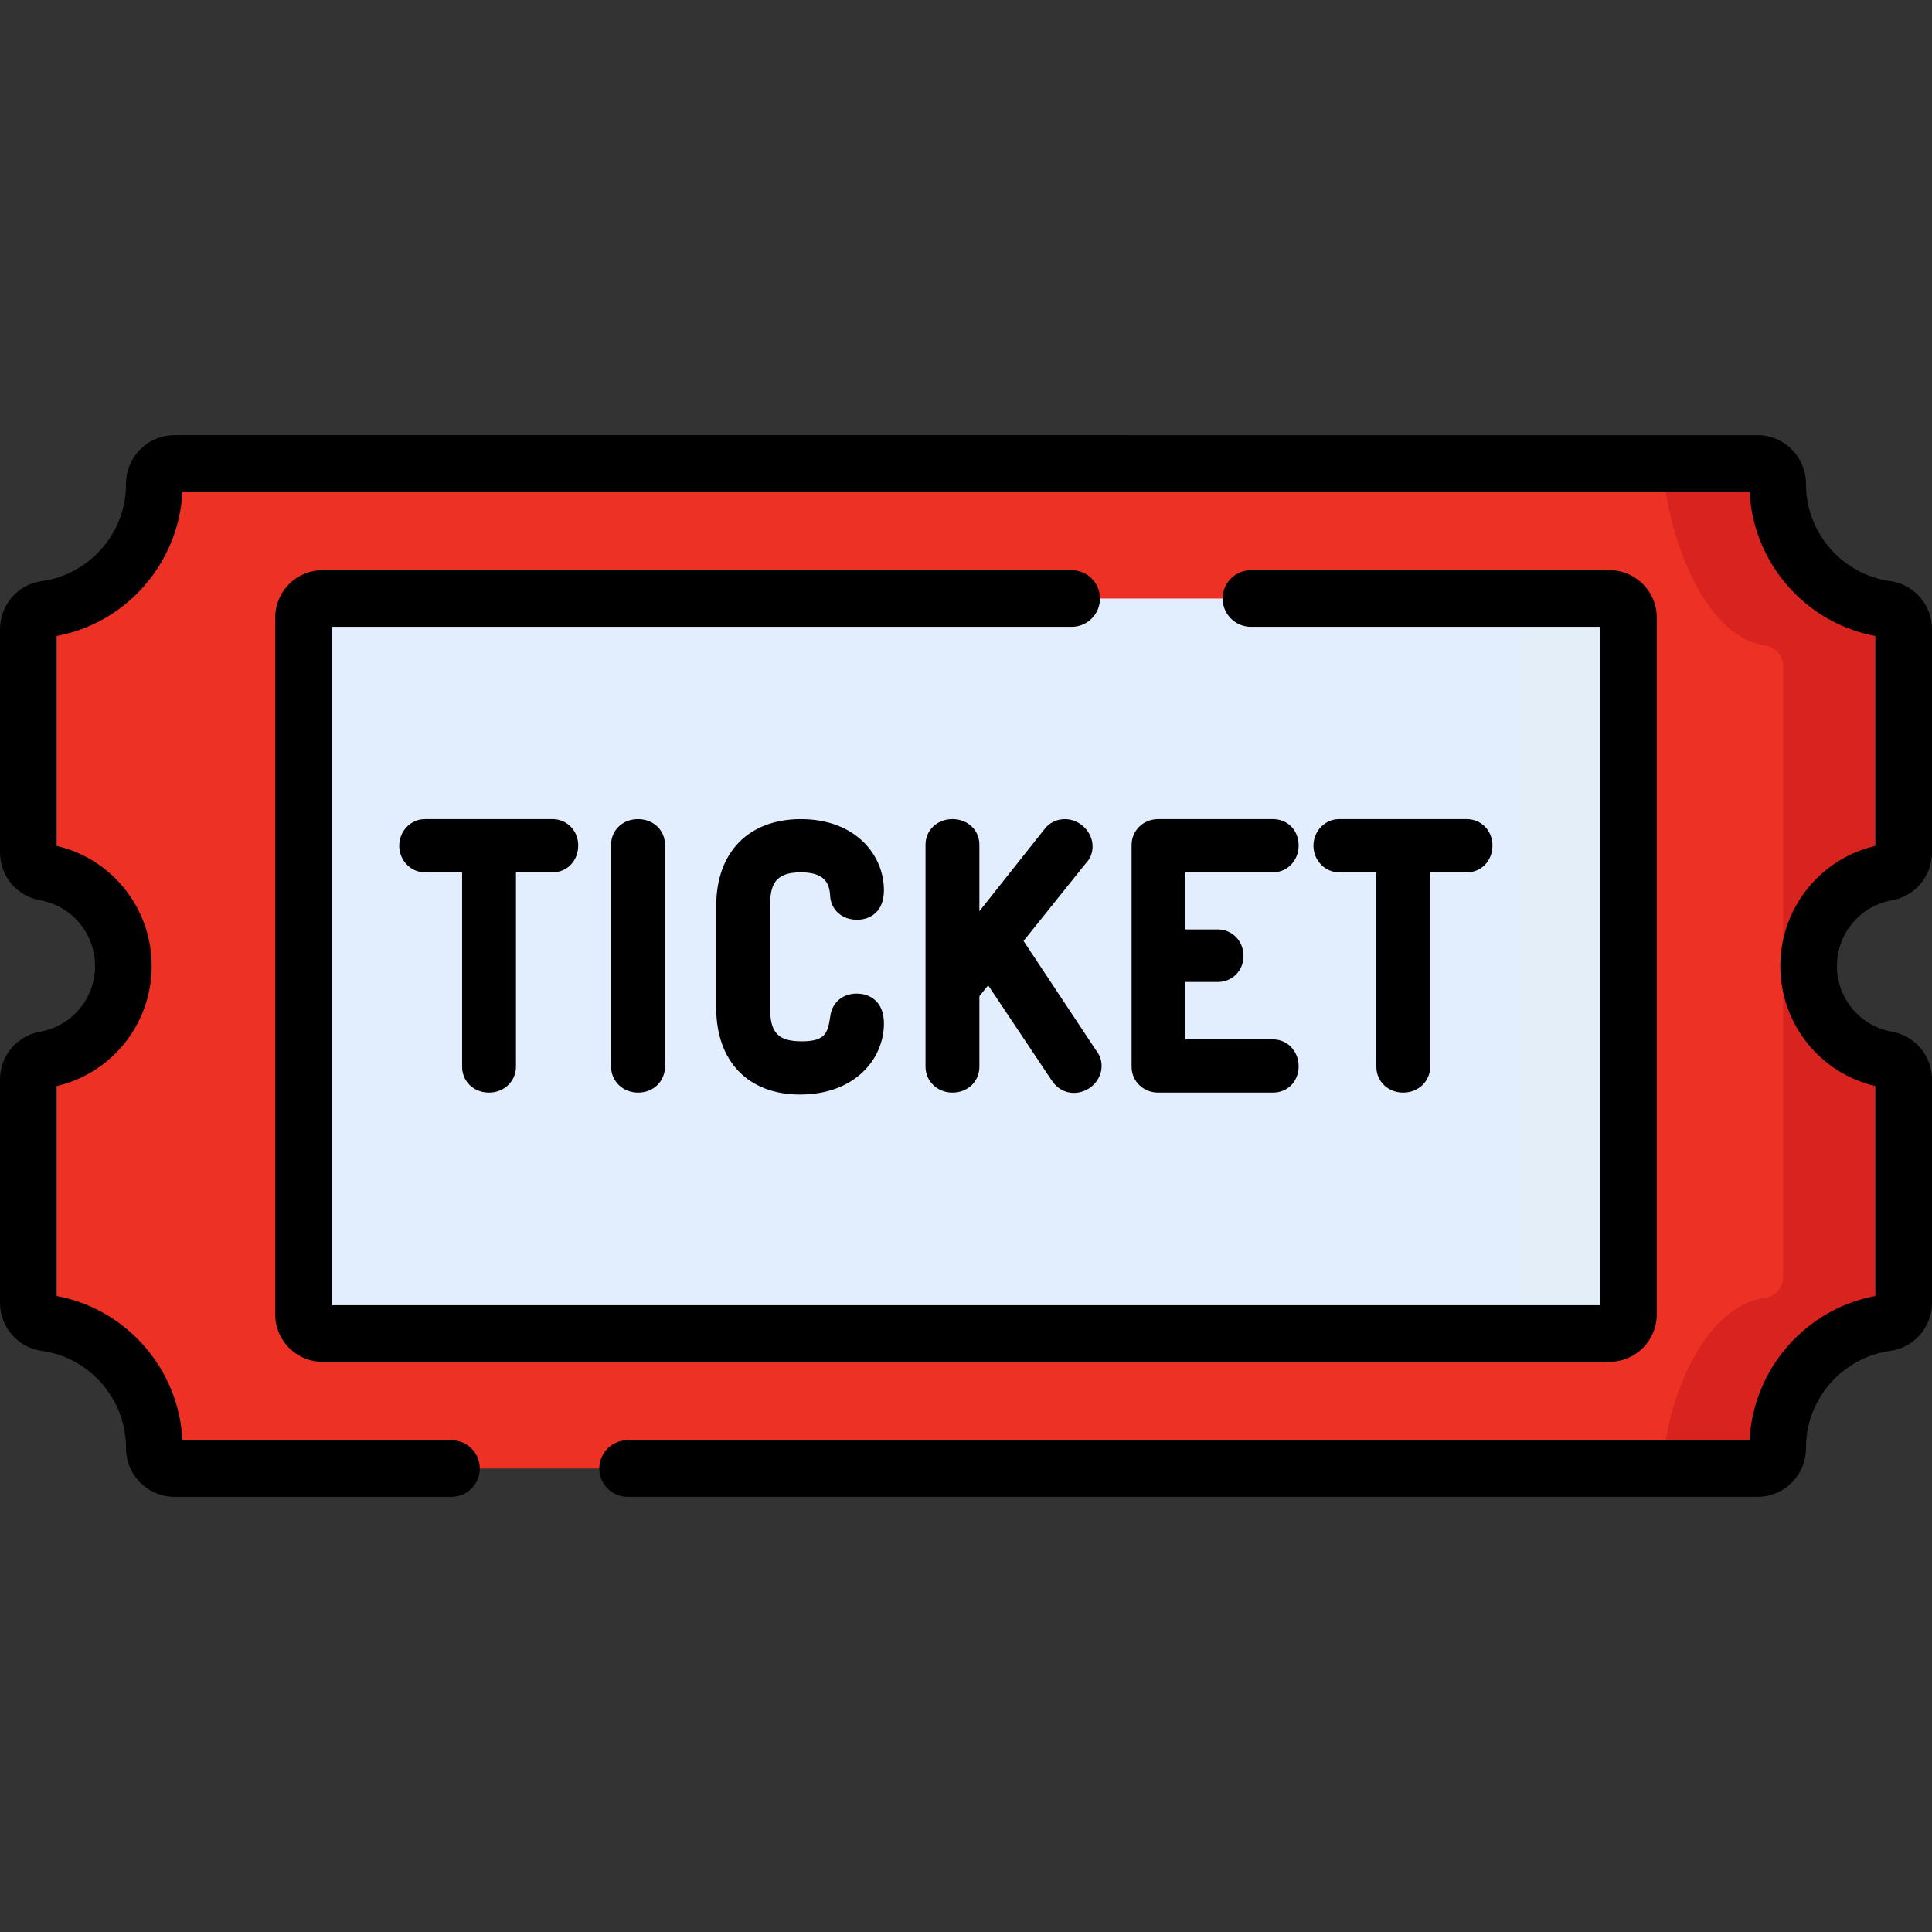 <?xml version="1.0"?>
<svg xmlns="http://www.w3.org/2000/svg" xmlns:xlink="http://www.w3.org/1999/xlink" xmlns:svgjs="http://svgjs.com/svgjs" version="1.1" width="512" height="512" x="0" y="0" viewBox="0 0 512.001 512.001" style="enable-background:new 0 0 512 512" xml:space="preserve" class=""><rect x="0" y="0" width="512.001" height="512.001" fill="#333333" stroke="none"/><g>
<path xmlns="http://www.w3.org/2000/svg" style="" d="M504.499,225.931v-59.195c0-2.641-1.912-4.95-4.53-5.305c-16.295-2.211-28.858-16.183-28.858-33.083  c0-0.019,0-0.038,0-0.056c0.005-3.002-2.353-5.468-5.355-5.468H46.244c-3.002,0-5.36,2.466-5.355,5.468c0,0.019,0,0.038,0,0.056  c0,16.901-12.563,30.872-28.858,33.083c-2.617,0.355-4.53,2.663-4.53,5.305v59.195c0,2.595,1.862,4.815,4.418,5.267  c11.804,2.088,20.771,12.4,20.771,24.803c0,12.403-8.966,22.715-20.771,24.803c-2.555,0.452-4.418,2.671-4.418,5.267v59.195  c0,2.641,1.912,4.95,4.53,5.305c16.295,2.211,28.858,16.183,28.858,33.083c0,0.019,0,0.038,0,0.056  c-0.005,3.003,2.353,5.468,5.355,5.468h419.511c3.002,0,5.36-2.466,5.355-5.468c0-0.019,0-0.038,0-0.056  c0-16.901,12.563-30.872,28.858-33.083c2.617-0.355,4.53-2.663,4.53-5.305V286.07c0-2.595-1.862-4.815-4.419-5.267  c-11.804-2.089-20.771-12.4-20.771-24.803c0-12.403,8.966-22.715,20.771-24.803C502.637,230.745,504.499,228.526,504.499,225.931z" fill="#ed3124" data-original="#ed3124"/>
<path xmlns="http://www.w3.org/2000/svg" style="" d="M479.305,256.001c0,12.402,8.971,22.714,20.773,24.804c2.56,0.45,4.421,2.67,4.421,5.261v59.199  c0,2.64-1.91,4.951-4.531,5.301c-16.293,2.22-28.855,16.183-28.855,33.085v0.06c0,3-2.36,5.471-5.361,5.471h-25.094  c0.68-17.183,10.427-42.974,27.149-45.244c2.76-0.37,4.771-2.81,4.771-5.591V176.654c0-2.78-2.01-5.221-4.771-5.591  c-16.723-2.27-26.469-31.062-27.149-48.245h25.094c3,0,5.361,2.47,5.361,5.471v0.06c0,16.903,12.562,30.865,28.855,33.085  c2.62,0.35,4.531,2.66,4.531,5.301v59.199c0,2.59-1.86,4.811-4.421,5.261C488.276,233.287,479.305,243.599,479.305,256.001z" fill="#d8231e" data-original="#d8231e" class=""/>
<path xmlns="http://www.w3.org/2000/svg" style="" d="M426.554,353.389H85.446c-2.761,0-5.001-2.239-5.001-5.001V163.612c0-2.761,2.239-5.001,5.001-5.001  h341.109c2.761,0,5.001,2.239,5.001,5.001v184.776C431.555,351.151,429.317,353.389,426.554,353.389z" fill="#e2eefd" data-original="#e2eefd" class=""/>
<path xmlns="http://www.w3.org/2000/svg" style="" d="M426.554,353.389h-23.532V158.611h23.532c2.761,0,5.001,2.239,5.001,5.001v184.776  C431.555,351.151,429.317,353.389,426.554,353.389z" fill="#e3eef9" data-original="#c7dcf2" class=""/>
<path xmlns="http://www.w3.org/2000/svg" d="M501.387,238.585c6.149-1.088,10.613-6.41,10.613-12.653v-59.196c0-6.408-4.738-11.884-11.023-12.737  c-12.751-1.73-22.366-12.758-22.366-25.693c0.006-3.493-1.341-6.769-3.794-9.224c-2.419-2.423-5.639-3.759-9.063-3.759H46.244  c-3.425,0-6.644,1.335-9.063,3.759c-2.451,2.455-3.799,5.731-3.793,9.267c0,12.893-9.615,23.92-22.366,25.65  C4.739,154.852,0,160.327,0,166.735v59.196c0,6.244,4.463,11.565,10.613,12.653c8.446,1.493,14.576,8.818,14.576,17.416  c0,8.597-6.13,15.923-14.576,17.416C4.463,274.504,0,279.825,0,286.069v59.196c0,6.408,4.739,11.884,11.023,12.737  c12.751,1.73,22.366,12.758,22.366,25.693c-0.006,3.493,1.341,6.769,3.793,9.224c2.419,2.423,5.639,3.759,9.063,3.759h73.402  c4.143,0,7.501-3.358,7.501-7.501c0-4.144-3.359-7.501-7.501-7.501H48.342c-0.914-18.844-14.815-34.781-33.339-38.224v-55.628  c14.7-3.44,25.189-16.546,25.189-31.824s-10.489-28.385-25.189-31.825v-55.628c18.505-3.439,32.396-19.347,33.337-38.224h415.319  c0.914,18.844,14.815,34.782,33.34,38.224v55.628c-14.701,3.439-25.19,16.545-25.19,31.824s10.488,28.385,25.19,31.824v55.628  c-18.506,3.439-32.397,19.347-33.337,38.224H166.319c-4.143,0-7.501,3.358-7.501,7.501c0,4.144,3.359,7.501,7.501,7.501h299.436  c3.425,0,6.644-1.335,9.063-3.759c2.452-2.455,3.8-5.731,3.794-9.267c0-12.893,9.615-23.92,22.367-25.65  c6.283-0.854,11.022-6.329,11.022-12.737v-59.196c0-6.243-4.464-11.565-10.613-12.653c-8.446-1.493-14.576-8.818-14.576-17.416  S492.941,240.078,501.387,238.585z" fill="#000000" data-original="#000000" style="" class=""/>
<path xmlns="http://www.w3.org/2000/svg" d="M284.004,166.112c4.144,0,7.501-3.358,7.501-7.501s-3.358-7.501-7.501-7.501H85.446c-6.894,0-12.502,5.608-12.502,12.502  v184.777c0,6.894,5.608,12.502,12.502,12.502h341.109c6.894,0,12.502-5.608,12.502-12.502V163.612  c0-6.894-5.608-12.502-12.502-12.502h-95.042c-4.144,0-7.501,3.358-7.501,7.501s3.358,7.501,7.501,7.501h92.542v179.776H87.946  V166.112H284.004z" fill="#000000" data-original="#000000" style="" class=""/>
<path xmlns="http://www.w3.org/2000/svg" d="M146.436,217.077h-33.843c-3.747,0-6.795,3.163-6.795,7.052c0,3.889,3.048,7.052,6.795,7.052h9.87v51.49  c0,3.923,3.068,6.881,7.138,6.881c4.002,0,7.137-3.022,7.137-6.881v-51.49h9.699c3.875,0,6.796-3.067,6.796-7.137  C153.232,220.137,150.247,217.077,146.436,217.077z" fill="#000000" data-original="#000000" style="" class=""/>
<path xmlns="http://www.w3.org/2000/svg" d="M169.084,217.077c-4.069,0-7.138,2.921-7.138,6.796v58.798c0,3.858,3.135,6.881,7.138,6.881  c4.069,0,7.137-2.958,7.137-6.881v-58.798C176.221,219.999,173.152,217.077,169.084,217.077z" fill="#000000" data-original="#000000" style="" class=""/>
<path xmlns="http://www.w3.org/2000/svg" d="M212.243,231.181c6.395,0,7.52,3.006,7.735,5.983c0.107,3.826,3.074,6.58,7.135,6.58c3.451,0,7.137-2.054,7.137-7.82  c0-9.365-7.559-18.847-22.007-18.847c-13.838,0-22.436,8.793-22.436,22.949v27.091c0,14.154,8.498,22.948,22.179,22.948  c14.616,0,22.265-9.48,22.265-18.846c0-5.829-3.731-7.906-7.223-7.906c-3.81,0-6.6,2.461-7.012,6.149  c-0.649,4.056-1.099,6.499-7.517,6.499c-6.293,0-8.416-2.231-8.416-8.844v-27.091C204.082,234.424,205.417,231.181,212.243,231.181z  " fill="#000000" data-original="#000000" style="" class=""/>
<path xmlns="http://www.w3.org/2000/svg" d="M271.246,249.364l16.55-20.631c1.121-1.144,1.75-2.715,1.75-4.433c0-3.849-3.416-7.224-7.309-7.224  c-2.199,0-4.215,0.995-5.45,2.677l-17.239,21.731v-17.612c0-3.875-3.068-6.796-7.137-6.796c-4.069,0-7.138,2.921-7.138,6.796v58.798  c0,3.858,3.135,6.881,7.138,6.881c4.069,0,7.137-2.958,7.137-6.881v-18.665l2.321-2.888l16.862,25.225  c1.327,2.064,3.494,3.295,5.814,3.295c4.008,0,7.394-3.269,7.394-7.137c0-1.475-0.471-2.853-1.338-3.95L271.246,249.364z" fill="#000000" data-original="#000000" style="" class=""/>
<path xmlns="http://www.w3.org/2000/svg" d="M337.36,231.181c3.812,0,6.796-3.135,6.796-7.137c0-3.972-2.921-6.967-6.796-6.967h-30.425  c-3.955,0-7.052,3.022-7.052,6.882v58.712c0,3.858,3.097,6.881,7.052,6.881h30.425c3.875,0,6.796-2.995,6.796-6.967  c0-4.002-2.984-7.137-6.796-7.137H314.16v-15.21h8.587c3.812,0,6.796-3.021,6.796-6.88c0-3.955-2.984-7.052-6.796-7.052h-8.587  V231.18h23.201V231.181z" fill="#000000" data-original="#000000" style="" class=""/>
<path xmlns="http://www.w3.org/2000/svg" d="M388.724,217.077h-33.843c-3.748,0-6.796,3.163-6.796,7.052c0,3.889,3.048,7.052,6.796,7.052h9.87v51.49  c0,3.923,3.067,6.881,7.137,6.881c4.003,0,7.138-3.022,7.138-6.881v-51.49h9.699c3.875,0,6.796-3.067,6.796-7.137  C395.521,220.137,392.535,217.077,388.724,217.077z" fill="#000000" data-original="#000000" style="" class=""/>
<g xmlns="http://www.w3.org/2000/svg">
</g>
<g xmlns="http://www.w3.org/2000/svg">
</g>
<g xmlns="http://www.w3.org/2000/svg">
</g>
<g xmlns="http://www.w3.org/2000/svg">
</g>
<g xmlns="http://www.w3.org/2000/svg">
</g>
<g xmlns="http://www.w3.org/2000/svg">
</g>
<g xmlns="http://www.w3.org/2000/svg">
</g>
<g xmlns="http://www.w3.org/2000/svg">
</g>
<g xmlns="http://www.w3.org/2000/svg">
</g>
<g xmlns="http://www.w3.org/2000/svg">
</g>
<g xmlns="http://www.w3.org/2000/svg">
</g>
<g xmlns="http://www.w3.org/2000/svg">
</g>
<g xmlns="http://www.w3.org/2000/svg">
</g>
<g xmlns="http://www.w3.org/2000/svg">
</g>
<g xmlns="http://www.w3.org/2000/svg">
</g>
</g></svg>
